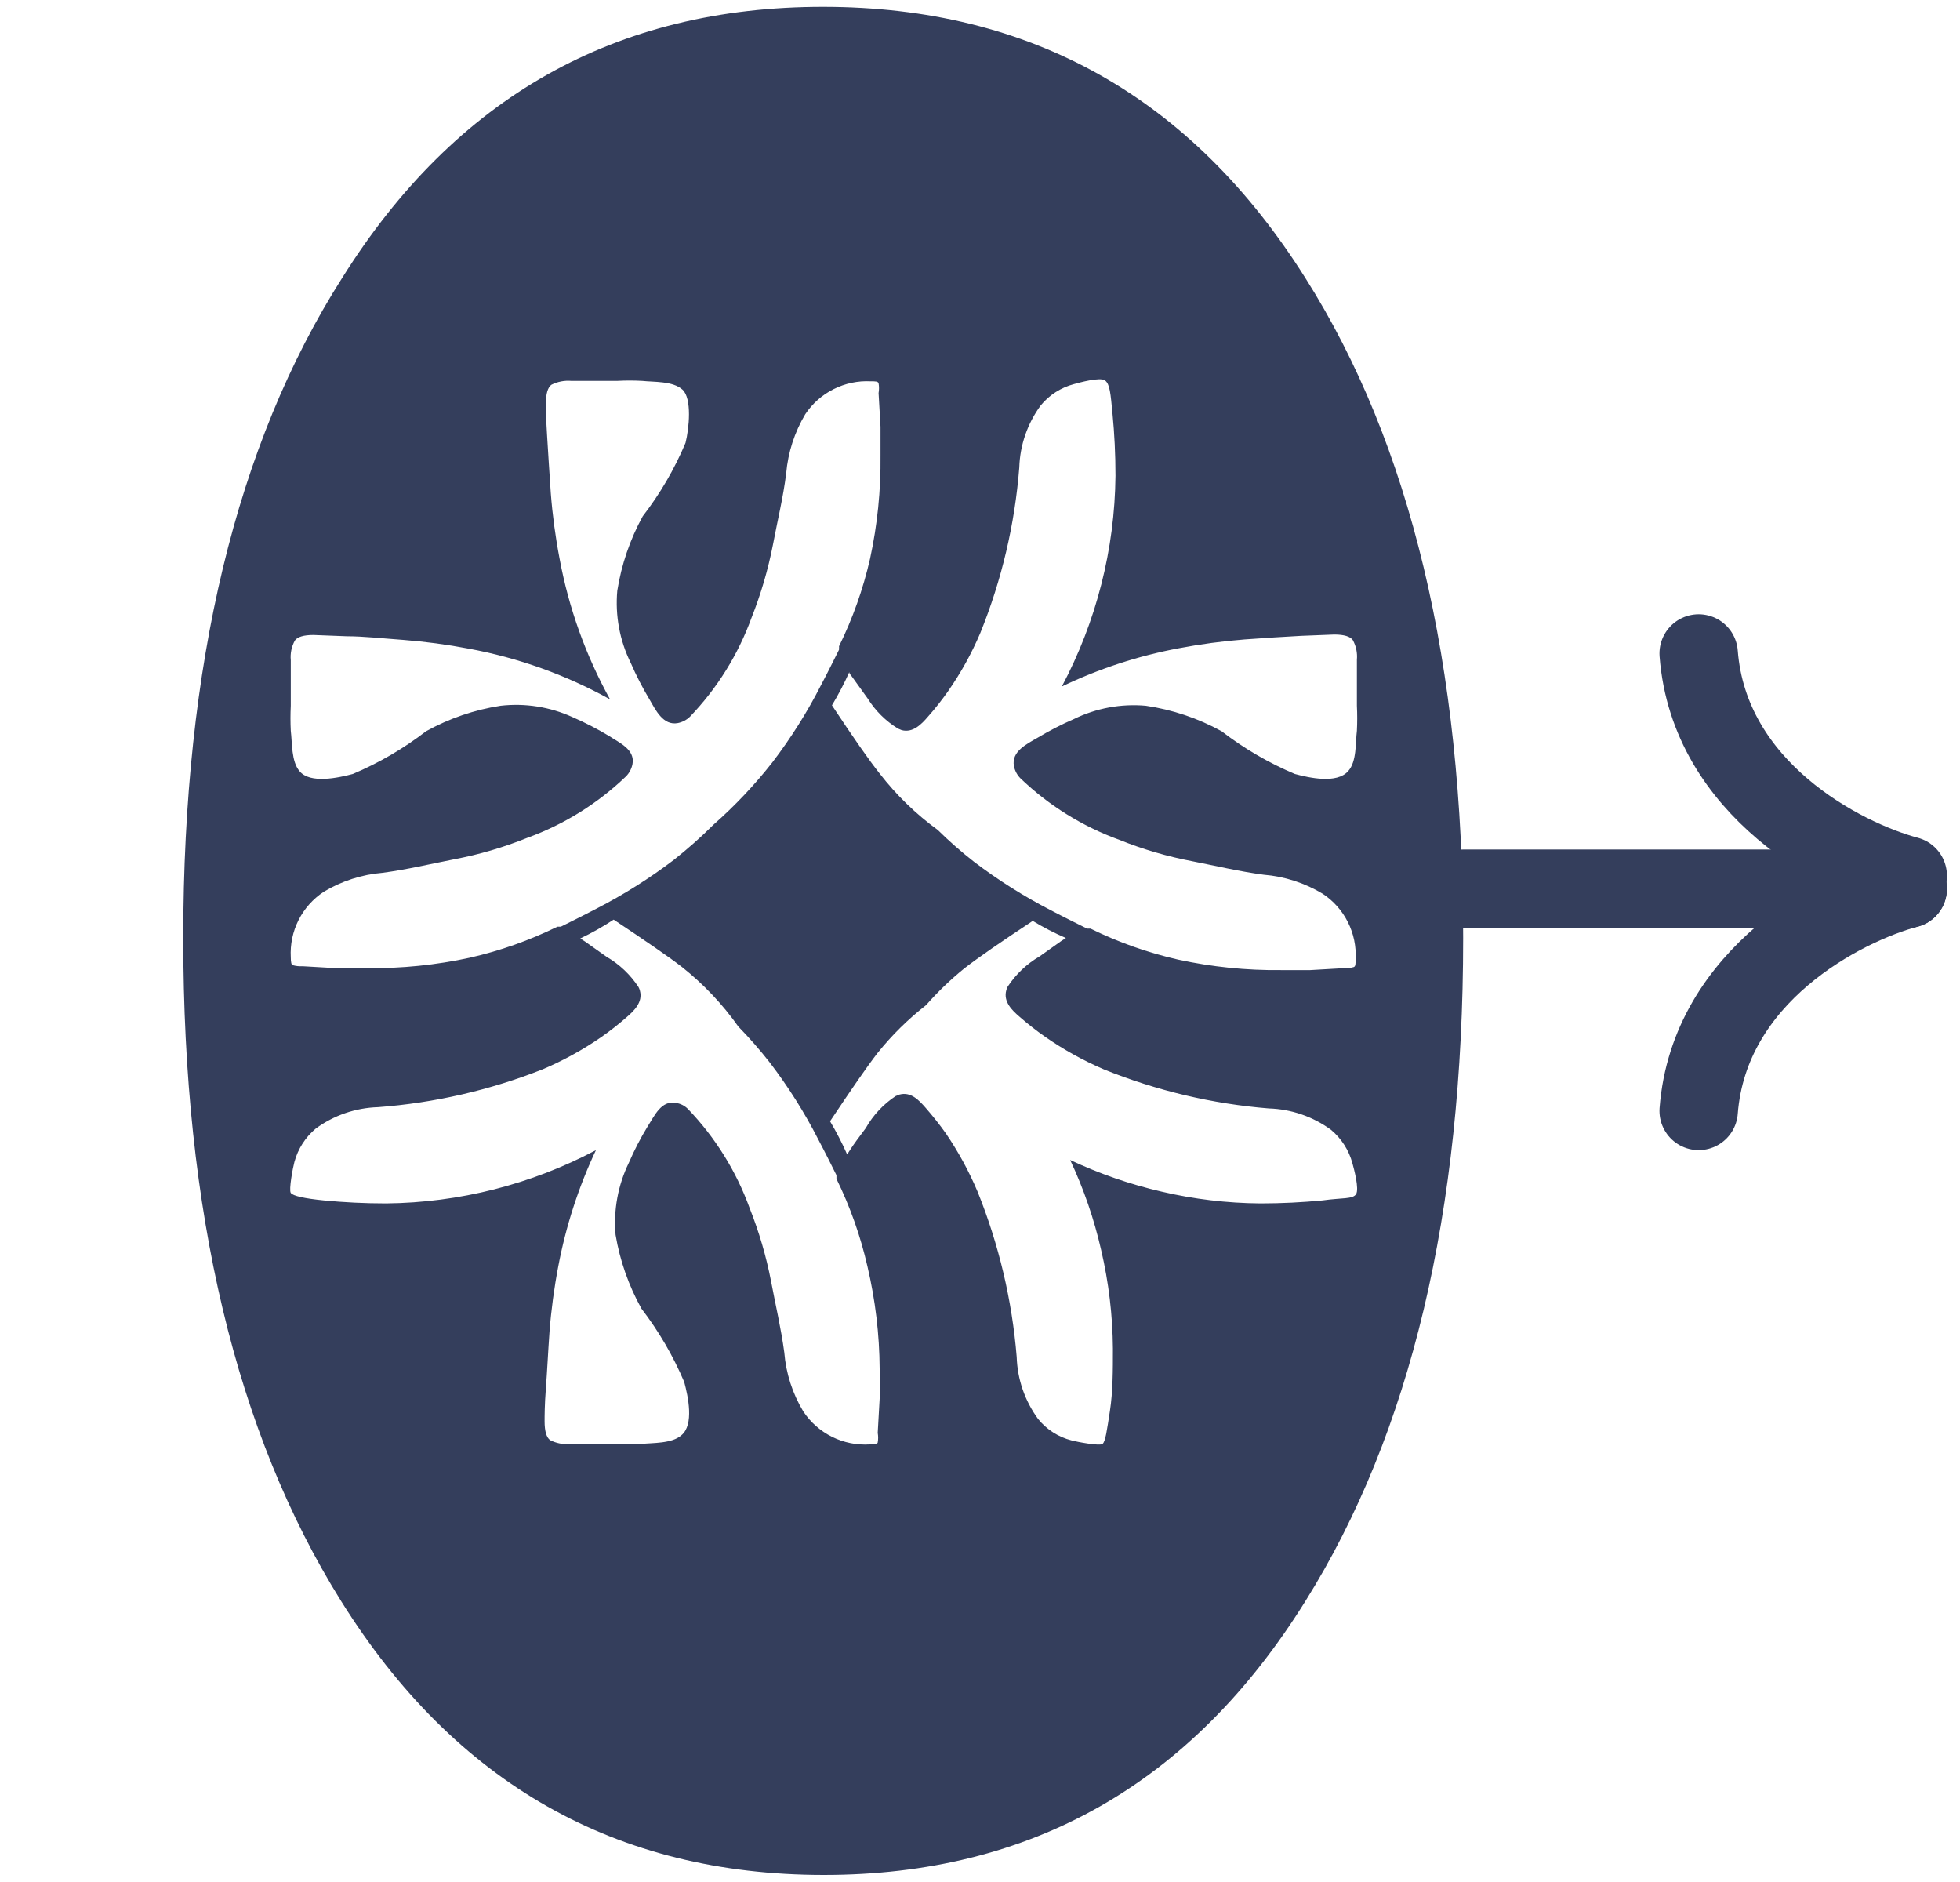<svg width="75" height="72" viewBox="0 0 75 72" fill="none" xmlns="http://www.w3.org/2000/svg">
<path d="M49.95 10.636C45.597 3.725 39.45 0.267 31.508 0.262C23.566 0.256 17.427 3.714 13.091 10.636C9.038 17.002 7.012 25.418 7.012 35.885C7.012 46.353 9.024 54.807 13.05 61.249C17.413 68.231 23.566 71.724 31.508 71.73C39.45 71.735 45.597 68.245 49.95 61.257C53.975 54.832 55.988 46.377 55.988 35.894C55.988 25.41 53.975 16.991 49.95 10.636ZM34.364 27.875L34.503 27.933C34.936 28.047 35.264 27.703 35.509 27.417C35.784 27.108 36.041 26.782 36.278 26.444C36.767 25.744 37.181 24.996 37.514 24.21C38.331 22.19 38.833 20.057 39.003 17.885C39.029 17.03 39.315 16.203 39.821 15.513C40.149 15.112 40.596 14.826 41.097 14.694C41.31 14.637 42.095 14.416 42.283 14.555C42.472 14.694 42.496 15.063 42.57 15.823C42.644 16.584 42.684 17.378 42.684 18.204C42.656 21.017 41.951 23.78 40.631 26.264C42.055 25.581 43.562 25.088 45.114 24.799C45.945 24.641 46.783 24.529 47.626 24.463C48.444 24.406 49.14 24.357 49.786 24.325L51.054 24.275C51.431 24.275 51.668 24.349 51.766 24.488C51.892 24.718 51.946 24.98 51.922 25.241V27C51.938 27.319 51.938 27.638 51.922 27.957C51.864 28.407 51.922 29.135 51.586 29.503C51.153 29.994 50.097 29.757 49.549 29.61C48.547 29.187 47.604 28.637 46.743 27.974C45.843 27.478 44.862 27.149 43.846 27C42.901 26.915 41.95 27.09 41.097 27.507C40.615 27.716 40.148 27.957 39.698 28.227C39.305 28.456 38.692 28.743 38.798 29.307C38.833 29.483 38.918 29.645 39.044 29.773C40.128 30.814 41.419 31.617 42.832 32.13C43.733 32.493 44.667 32.767 45.622 32.948C46.538 33.128 47.43 33.341 48.354 33.464C49.153 33.529 49.926 33.779 50.613 34.192C51.023 34.463 51.355 34.836 51.576 35.276C51.797 35.715 51.9 36.204 51.873 36.695C51.873 36.875 51.873 36.974 51.799 36.998C51.677 37.033 51.55 37.047 51.423 37.039L50.138 37.113H49.025C47.7 37.128 46.377 36.993 45.082 36.712C43.921 36.448 42.795 36.05 41.727 35.525H41.645H41.596C41.318 35.386 40.704 35.084 40.222 34.83C39.188 34.298 38.202 33.677 37.276 32.973C36.789 32.593 36.325 32.187 35.885 31.753C35.045 31.142 34.296 30.415 33.66 29.593C33.251 29.078 32.645 28.211 31.835 26.983C32.081 26.574 32.302 26.151 32.498 25.715C32.498 25.781 32.572 25.838 32.613 25.904L33.202 26.722C33.495 27.191 33.892 27.586 34.364 27.875ZM11.127 27V25.257C11.102 24.996 11.157 24.734 11.283 24.505C11.381 24.365 11.618 24.292 11.994 24.292L13.263 24.341C13.909 24.341 14.629 24.423 15.423 24.48C16.265 24.545 17.104 24.657 17.934 24.815C19.83 25.164 21.657 25.819 23.343 26.755C22.414 25.076 21.762 23.258 21.412 21.371C21.253 20.543 21.141 19.707 21.076 18.867C21.019 18.049 20.978 17.354 20.937 16.707C20.896 16.061 20.888 15.643 20.888 15.439C20.888 15.063 20.962 14.817 21.101 14.719C21.336 14.601 21.599 14.55 21.862 14.572H23.621C23.937 14.555 24.254 14.555 24.57 14.572C25.02 14.621 25.748 14.572 26.116 14.907C26.484 15.243 26.37 16.396 26.231 16.945C25.809 17.947 25.259 18.89 24.594 19.751C24.108 20.637 23.779 21.6 23.621 22.598C23.535 23.55 23.713 24.507 24.136 25.363C24.345 25.845 24.586 26.313 24.856 26.763C25.085 27.155 25.372 27.769 25.936 27.663C26.112 27.628 26.274 27.543 26.403 27.417C27.444 26.332 28.246 25.042 28.759 23.629C29.117 22.726 29.391 21.792 29.577 20.839C29.749 19.923 29.97 19.031 30.084 18.106C30.154 17.308 30.403 16.537 30.813 15.848C31.085 15.439 31.459 15.108 31.898 14.888C32.337 14.667 32.826 14.563 33.316 14.588C33.496 14.588 33.594 14.588 33.619 14.662C33.641 14.786 33.641 14.914 33.619 15.038L33.693 16.323V17.435C33.708 18.761 33.573 20.084 33.292 21.379C33.027 22.537 32.629 23.66 32.105 24.725C32.109 24.75 32.109 24.775 32.105 24.799V24.856C31.966 25.134 31.663 25.748 31.41 26.223C30.881 27.259 30.259 28.244 29.553 29.168C28.877 30.029 28.124 30.826 27.303 31.549C26.822 32.028 26.313 32.478 25.781 32.899C24.855 33.603 23.87 34.224 22.835 34.756C22.353 35.01 21.739 35.313 21.461 35.452H21.412H21.33C20.264 35.976 19.141 36.374 17.983 36.638C16.688 36.92 15.365 37.054 14.04 37.039H12.862L11.577 36.965C11.45 36.973 11.323 36.959 11.201 36.925C11.152 36.925 11.127 36.802 11.127 36.622C11.1 36.131 11.202 35.641 11.423 35.202C11.644 34.763 11.977 34.389 12.387 34.118C13.074 33.705 13.847 33.456 14.645 33.39C15.57 33.267 16.462 33.054 17.378 32.874C18.333 32.694 19.267 32.419 20.168 32.056C21.581 31.544 22.872 30.741 23.956 29.7C24.082 29.572 24.167 29.41 24.202 29.233C24.308 28.669 23.694 28.415 23.302 28.154C22.852 27.883 22.384 27.642 21.903 27.433C21.043 27.042 20.092 26.892 19.154 27C18.154 27.154 17.191 27.484 16.306 27.974C15.445 28.637 14.502 29.187 13.5 29.61C12.952 29.757 11.864 29.994 11.463 29.503C11.143 29.135 11.184 28.407 11.127 27.957C11.111 27.638 11.111 27.319 11.127 27ZM33.66 53.509L33.586 54.818C33.608 54.94 33.608 55.065 33.586 55.186C33.586 55.235 33.464 55.26 33.283 55.26C32.786 55.292 32.289 55.192 31.842 54.971C31.396 54.75 31.015 54.415 30.739 54C30.325 53.314 30.076 52.541 30.011 51.742C29.888 50.817 29.675 49.925 29.503 49.009C29.318 48.056 29.044 47.122 28.685 46.219C28.172 44.806 27.37 43.516 26.329 42.431C26.204 42.303 26.04 42.219 25.863 42.194C25.298 42.087 25.044 42.693 24.783 43.093C24.51 43.54 24.27 44.005 24.063 44.484C23.646 45.34 23.471 46.294 23.555 47.242C23.722 48.232 24.057 49.187 24.545 50.064C25.207 50.927 25.757 51.87 26.182 52.871C26.329 53.419 26.566 54.507 26.075 54.908C25.707 55.235 24.979 55.194 24.529 55.243C24.213 55.264 23.896 55.264 23.58 55.243H21.804C21.545 55.266 21.284 55.215 21.052 55.096C20.913 54.998 20.839 54.761 20.839 54.376C20.839 54.18 20.839 53.755 20.888 53.116C20.937 52.478 20.97 51.75 21.027 50.948C21.092 50.108 21.204 49.272 21.363 48.444C21.653 46.909 22.137 45.416 22.803 44.002C20.328 45.312 17.576 46.011 14.776 46.039C13.958 46.039 13.14 45.998 12.395 45.925C11.651 45.851 11.209 45.753 11.127 45.638C11.045 45.523 11.209 44.656 11.266 44.452C11.401 43.952 11.687 43.506 12.084 43.175C12.777 42.668 13.607 42.383 14.465 42.357C16.626 42.195 18.75 41.706 20.765 40.909C21.549 40.577 22.298 40.165 22.999 39.682C23.34 39.444 23.668 39.187 23.981 38.913C24.267 38.667 24.603 38.34 24.488 37.906C24.476 37.855 24.457 37.805 24.431 37.759C24.119 37.285 23.702 36.89 23.212 36.605L22.393 36.025L22.205 35.902C22.647 35.692 23.074 35.451 23.482 35.182C24.709 36 25.584 36.597 26.1 36.998C26.922 37.65 27.647 38.416 28.252 39.273C28.677 39.709 29.079 40.167 29.454 40.647C30.161 41.571 30.783 42.557 31.312 43.593C31.565 44.067 31.868 44.681 32.007 44.959V45.016C32.009 45.044 32.009 45.071 32.007 45.098C32.531 46.167 32.929 47.292 33.194 48.453C33.495 49.735 33.652 51.047 33.66 52.364V53.509ZM50.604 45.925C49.843 45.998 49.05 46.039 48.224 46.039C46.953 46.029 45.688 45.878 44.452 45.589C43.245 45.311 42.071 44.905 40.95 44.378C41.468 45.48 41.865 46.635 42.136 47.823C42.425 49.059 42.576 50.324 42.586 51.594C42.586 52.413 42.586 53.231 42.472 53.975C42.357 54.72 42.3 55.162 42.185 55.243C42.071 55.325 41.203 55.162 40.999 55.105C40.496 54.976 40.049 54.689 39.723 54.286C39.217 53.596 38.931 52.769 38.904 51.913C38.727 49.742 38.222 47.61 37.407 45.589C37.078 44.809 36.672 44.064 36.196 43.364C35.959 43.028 35.697 42.701 35.427 42.39C35.157 42.079 34.854 41.76 34.421 41.874L34.273 41.932C33.8 42.245 33.408 42.665 33.128 43.159C32.85 43.527 32.654 43.797 32.539 43.977L32.416 44.165C32.224 43.73 32.005 43.306 31.762 42.897C32.58 41.67 33.177 40.803 33.578 40.287C34.124 39.606 34.747 38.991 35.435 38.455C35.883 37.945 36.373 37.474 36.9 37.047C37.415 36.646 38.291 36.041 39.518 35.231C39.925 35.478 40.349 35.697 40.786 35.885L40.598 36.008L39.78 36.589C39.29 36.874 38.873 37.269 38.561 37.743C38.535 37.789 38.515 37.838 38.504 37.89C38.389 38.324 38.724 38.651 39.011 38.896C39.324 39.17 39.651 39.427 39.993 39.665C40.696 40.155 41.447 40.572 42.234 40.909C44.252 41.725 46.382 42.23 48.551 42.406C49.409 42.431 50.239 42.717 50.932 43.224C51.329 43.556 51.615 44.001 51.75 44.501C51.807 44.705 52.02 45.491 51.889 45.687C51.758 45.883 51.365 45.818 50.604 45.925Z" fill="#343E5C"/>
<path d="M56 34H73" stroke="#343E5C" stroke-width="3" stroke-linecap="round"/>
<path d="M73 33.5C70.5 32.833 65.4 30.2 65 25" stroke="#343E5C" stroke-width="3" stroke-linecap="round"/>
<path d="M73 34C70.5 34.667 65.4 37.3 65 42.5" stroke="#343E5C" stroke-width="3" stroke-linecap="round"/>
</svg>
